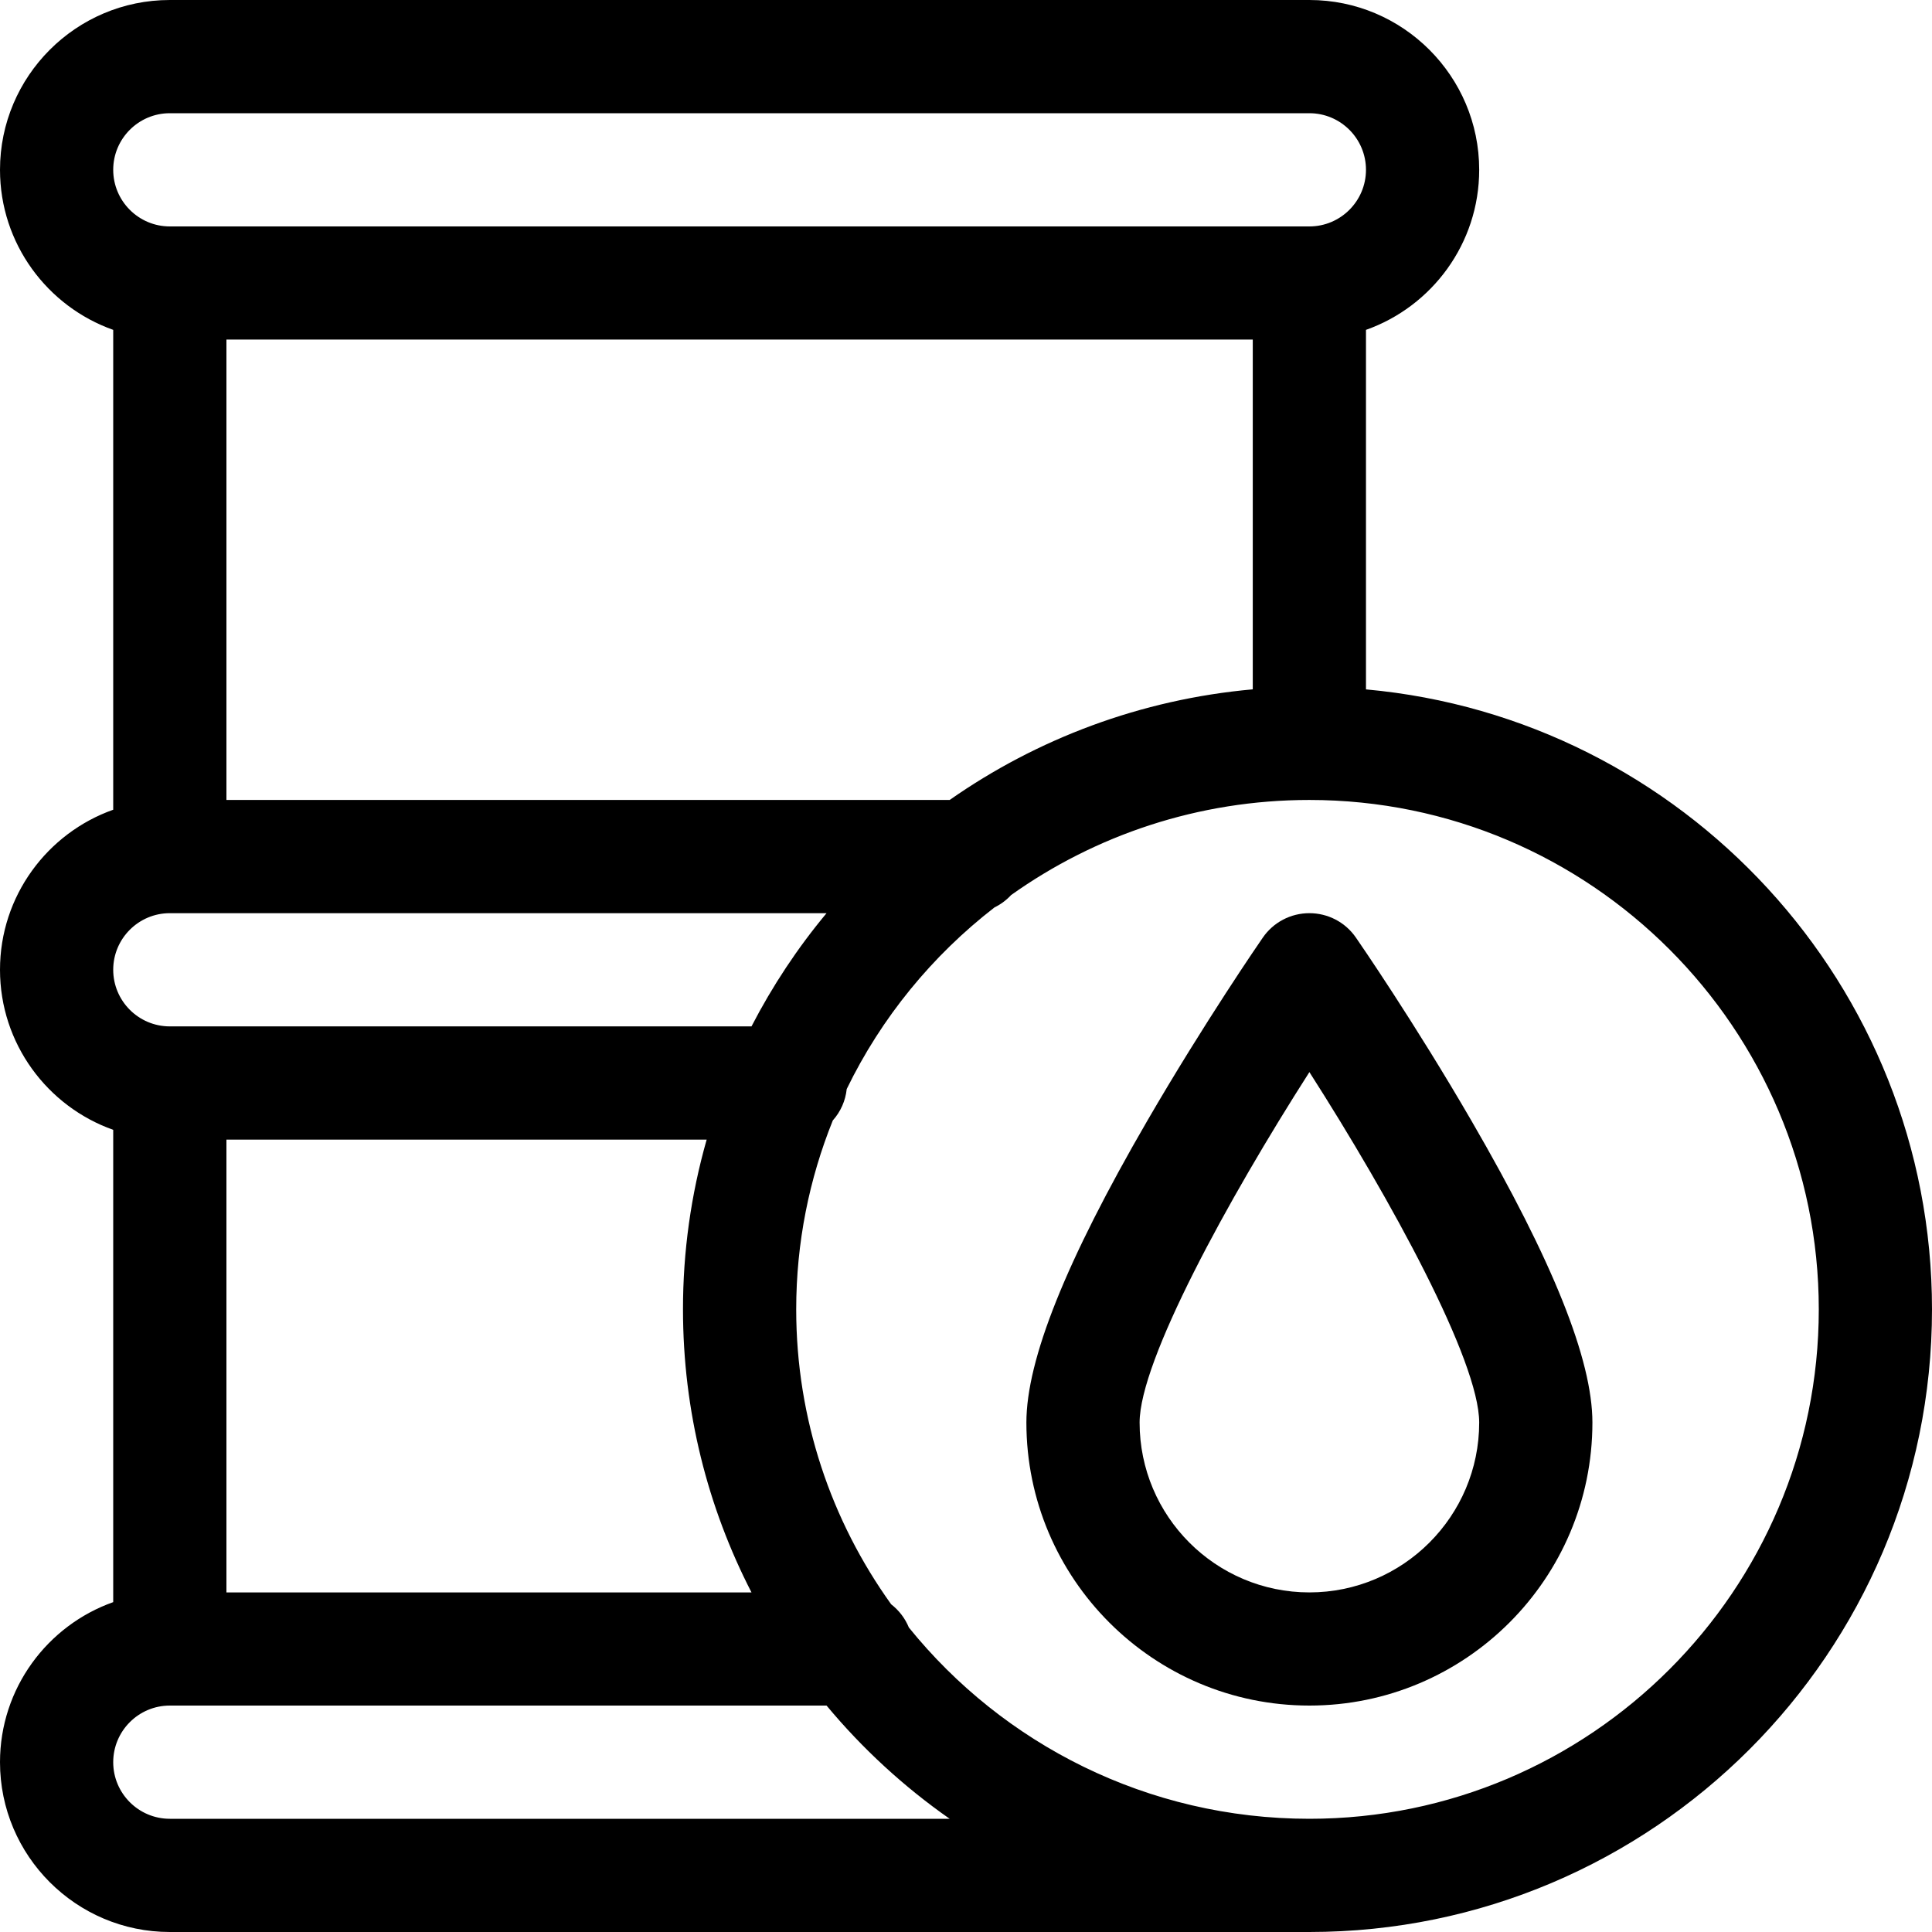 <svg width="35" height="35" viewBox="0 0 35 35" fill="none" xmlns="http://www.w3.org/2000/svg">
<path d="M24.746 12.489V5.976C25.94 5.553 26.797 4.413 26.797 3.076C26.797 1.38 25.417 0 23.721 0H3.076C1.38 0 0 1.38 0 3.076C0 4.413 0.857 5.553 2.051 5.976V14.669C0.857 15.092 0 16.232 0 17.568C0 18.905 0.857 20.045 2.051 20.468V29.024C0.857 29.447 0 30.587 0 31.924C0 33.62 1.38 35 3.076 35H23.721C29.94 35 35 29.94 35 23.721C35 17.847 30.487 13.008 24.746 12.489ZM3.076 2.051H23.721C24.286 2.051 24.746 2.511 24.746 3.076C24.746 3.642 24.286 4.102 23.721 4.102H3.076C2.511 4.102 2.051 3.642 2.051 3.076C2.051 2.511 2.511 2.051 3.076 2.051ZM22.695 6.152V12.488C20.664 12.67 18.786 13.385 17.204 14.492H4.102V6.152H22.695ZM3.076 16.543H14.974C14.447 17.175 13.992 17.863 13.614 18.594H3.076C2.511 18.594 2.051 18.134 2.051 17.568C2.051 17.003 2.511 16.543 3.076 16.543ZM13.614 28.848H4.102V20.645H12.802C12.517 21.645 12.372 22.68 12.373 23.721C12.373 25.566 12.821 27.308 13.614 28.848ZM3.076 32.949C2.511 32.949 2.051 32.489 2.051 31.924C2.051 31.358 2.511 30.898 3.076 30.898H14.974C15.623 31.678 16.373 32.368 17.204 32.949H3.076ZM23.721 32.949C20.789 32.949 18.171 31.595 16.465 29.484C16.397 29.318 16.286 29.173 16.144 29.063C15.061 27.554 14.424 25.71 14.424 23.721C14.424 22.512 14.66 21.357 15.087 20.298C15.229 20.139 15.317 19.94 15.339 19.729C15.966 18.437 16.888 17.311 18.017 16.438C18.13 16.383 18.232 16.307 18.317 16.215C19.841 15.131 21.707 14.492 23.721 14.492C28.809 14.492 32.949 18.632 32.949 23.721C32.949 28.809 28.809 32.949 23.721 32.949Z" fill="black"/>
<path d="M26.658 20.306C25.625 18.524 24.607 17.047 24.564 16.986C24.47 16.849 24.344 16.737 24.197 16.66C24.05 16.583 23.887 16.543 23.721 16.543C23.555 16.543 23.391 16.583 23.244 16.66C23.097 16.737 22.971 16.849 22.877 16.986C22.834 17.047 21.817 18.524 20.783 20.306C19.31 22.845 18.594 24.633 18.594 25.771C18.594 28.599 20.894 30.898 23.721 30.898C26.548 30.898 28.848 28.599 28.848 25.771C28.848 24.633 28.131 22.845 26.658 20.306ZM23.721 28.848C22.024 28.848 20.645 27.468 20.645 25.771C20.645 24.652 22.245 21.729 23.721 19.422C25.197 21.729 26.797 24.652 26.797 25.771C26.797 27.468 25.417 28.848 23.721 28.848Z" fill="black"/>
</svg>

